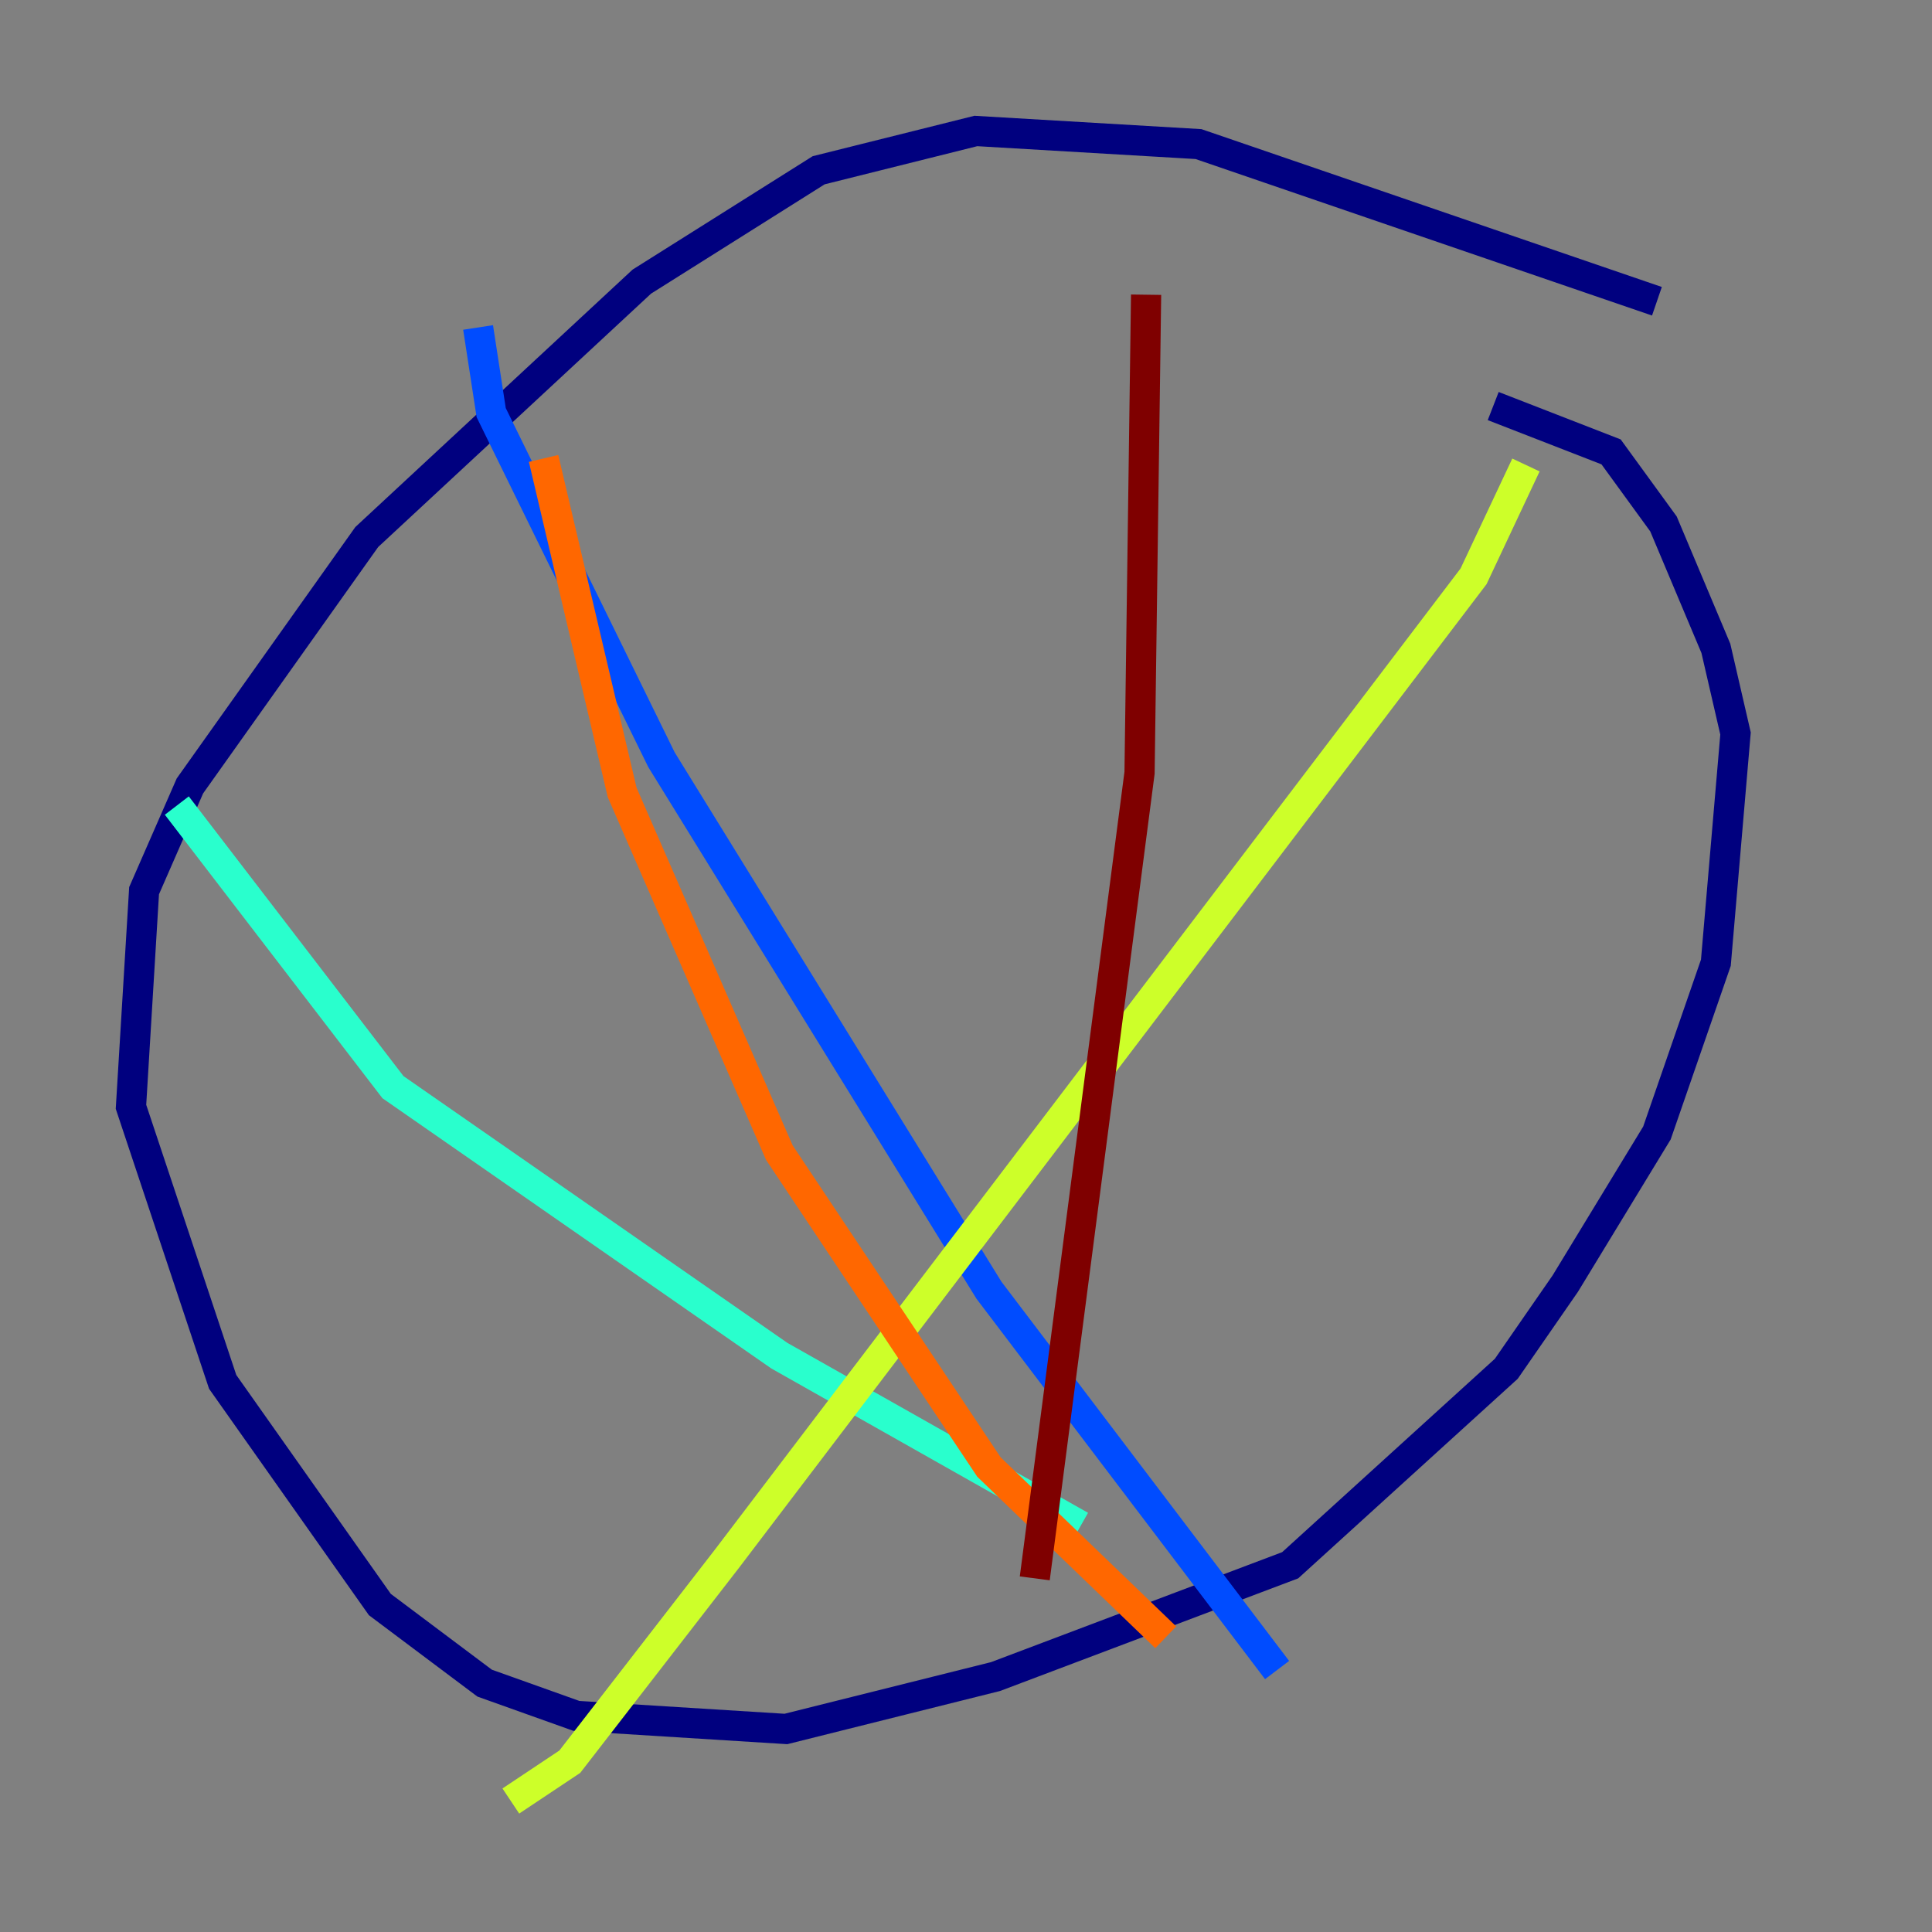 <?xml version="1.0" encoding="utf-8" ?>
<svg baseProfile="tiny" height="128" version="1.2" viewBox="0,0,128,128" width="128" xmlns="http://www.w3.org/2000/svg" xmlns:ev="http://www.w3.org/2001/xml-events" xmlns:xlink="http://www.w3.org/1999/xlink"><rect x="0" y="0" width="128" height="128" fill="#808080" stroke="none"/><defs /><polyline fill="none" points="109.776,19.959 79.403,9.546 64.651,8.678 54.237,11.281 42.522,18.658 24.298,35.58 12.583,52.068 9.546,59.01 8.678,73.329 14.752,91.552 25.166,106.305 32.108,111.512 38.183,113.681 52.068,114.549 65.953,111.078 85.478,103.702 99.797,90.685 103.702,85.044 109.776,75.064 113.681,63.783 114.983,48.597 113.681,42.956 110.21,34.712 106.739,29.939 98.929,26.902" stroke="#00007f" stroke-width="2" /><polyline fill="none" points="31.675,21.695 32.542,27.336 43.824,50.332 65.519,85.478 84.61,110.644" stroke="#004cff" stroke-width="2" /><polyline fill="none" points="11.715,53.37 26.034,72.027 51.634,89.817 71.593,101.098" stroke="#29ffcd" stroke-width="2" /><polyline fill="none" points="101.098,30.807 97.627,38.183 48.163,103.268 37.749,116.719 33.844,119.322" stroke="#cdff29" stroke-width="2" /><polyline fill="none" points="36.014,30.373 41.22,52.502 51.634,76.366 65.519,97.193 77.234,108.475" stroke="#ff6700" stroke-width="2" /><polyline fill="none" points="75.932,19.525 75.498,51.2 68.556,104.57" stroke="#7f0000" stroke-width="2" /></svg>